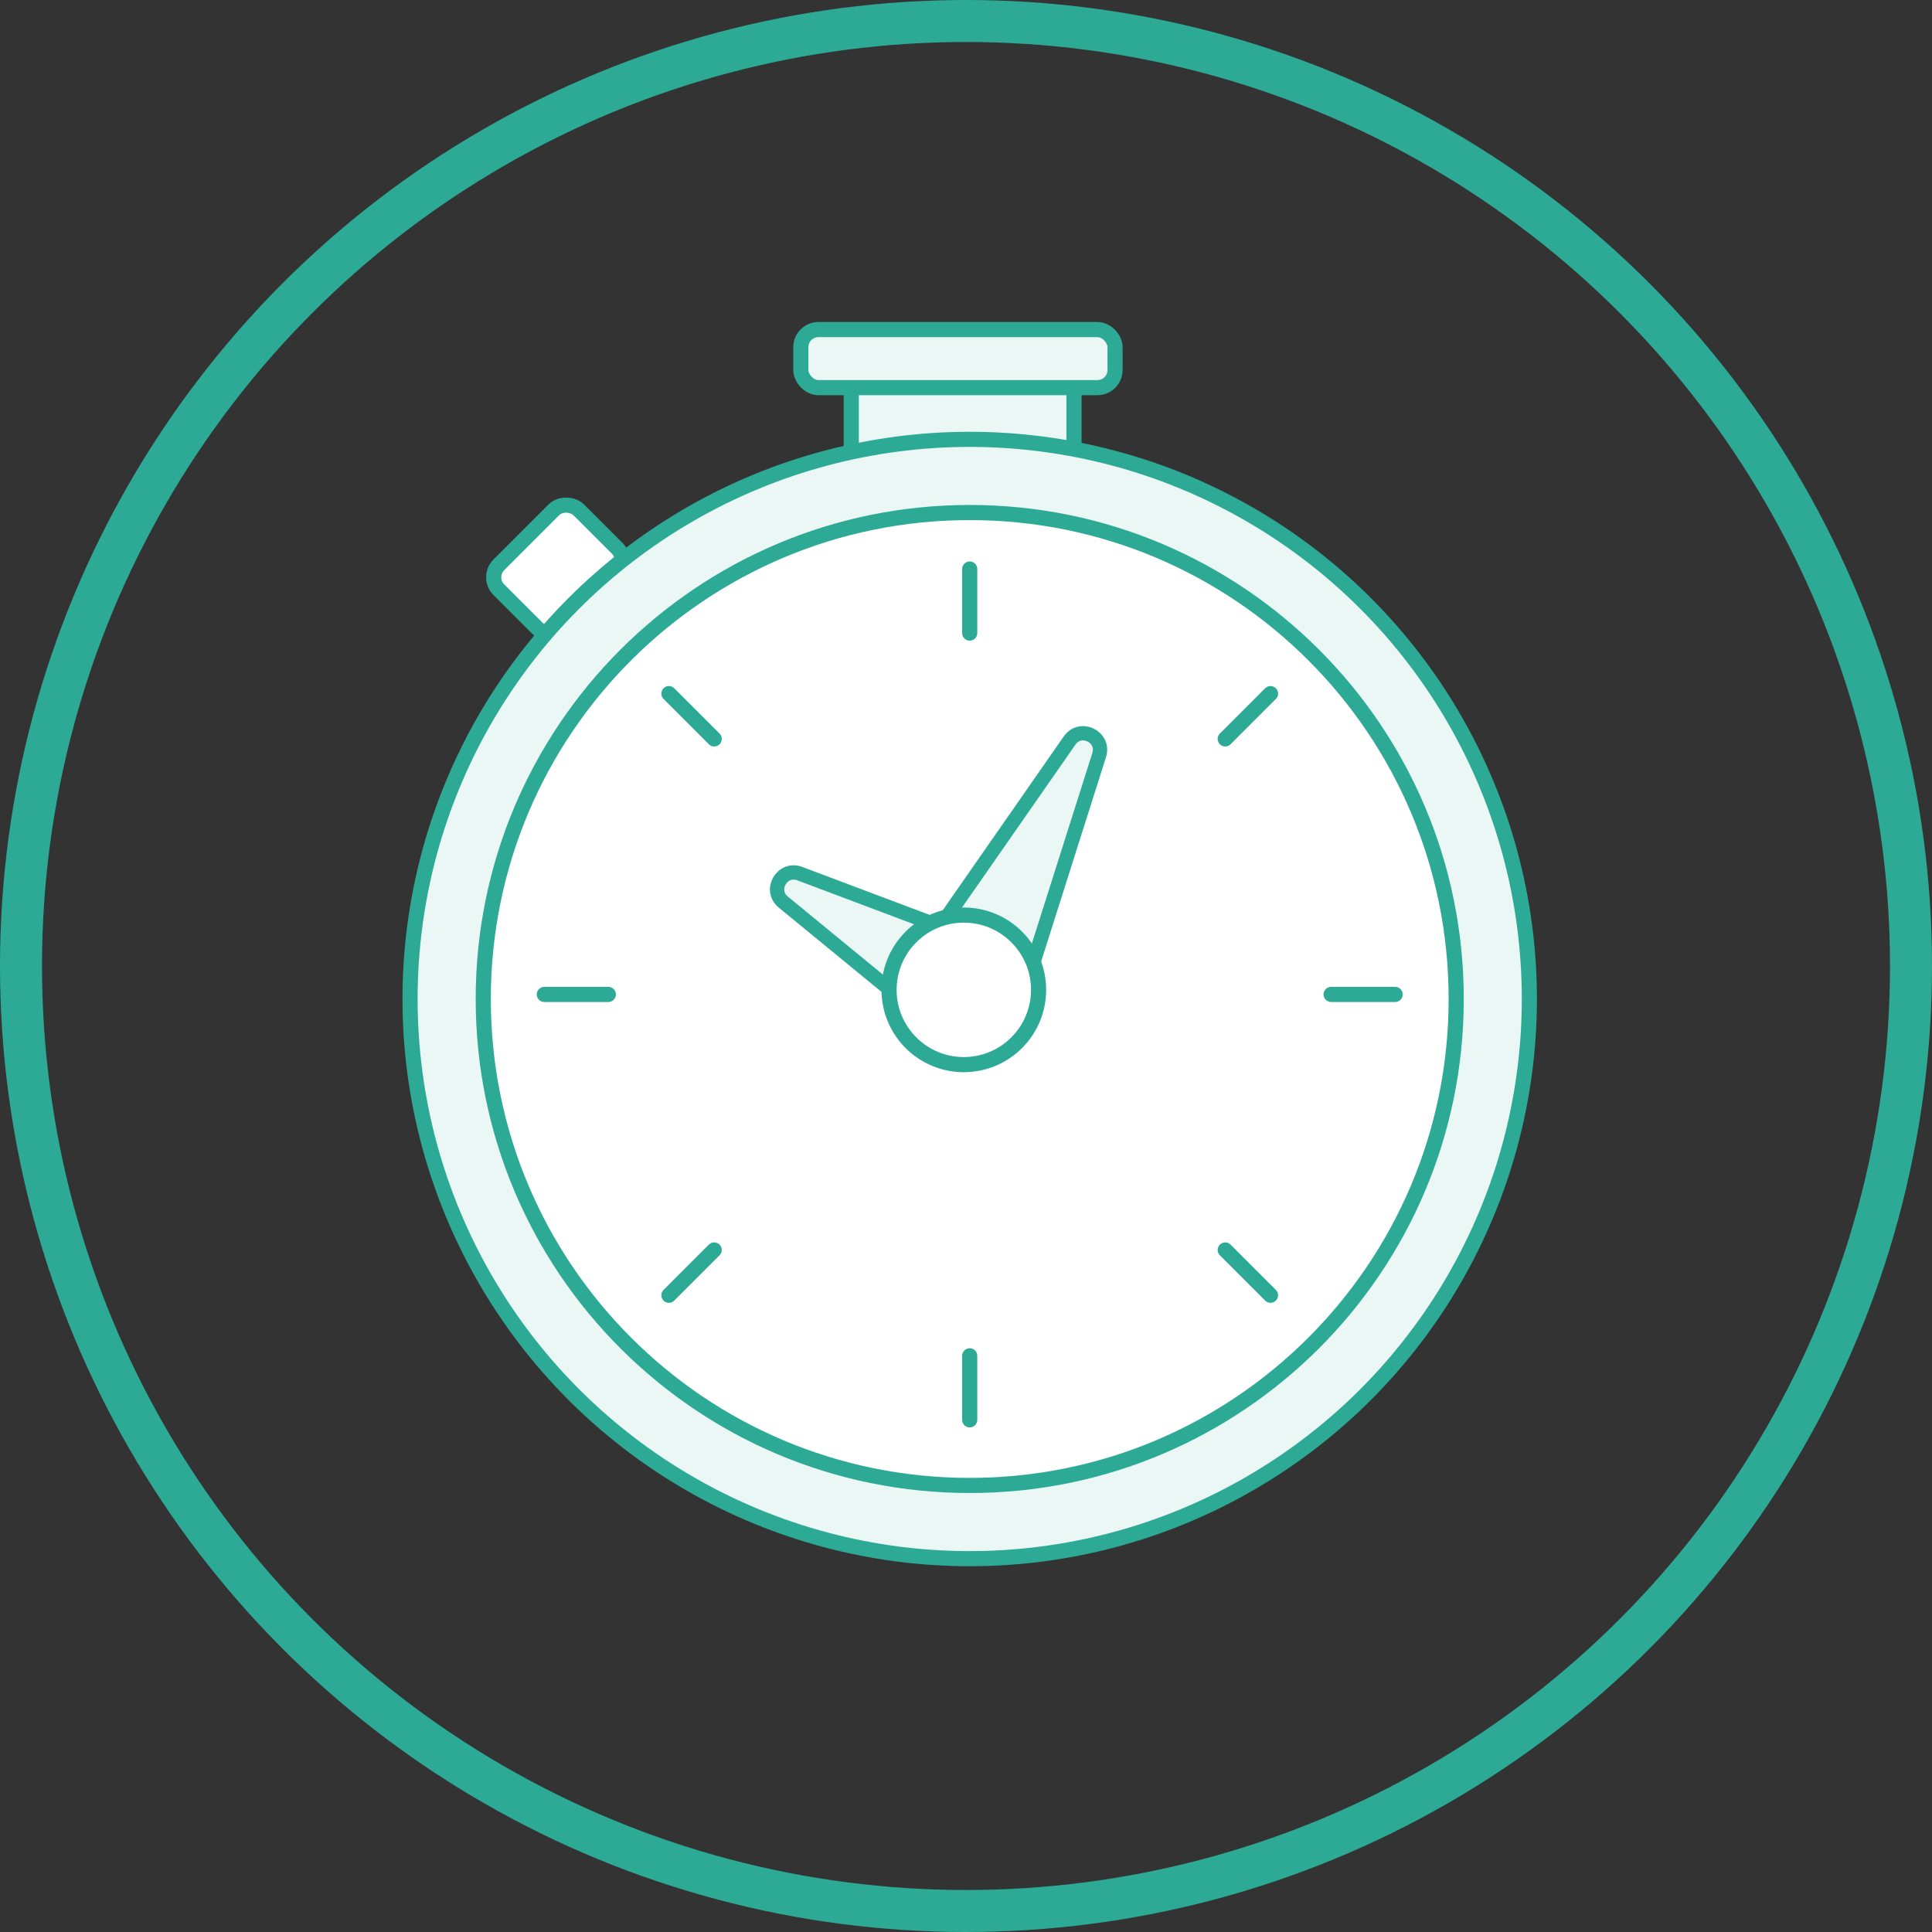 <svg width="84" height="84" viewBox="0 0 84 84" fill="none" xmlns="http://www.w3.org/2000/svg">
<rect x="0" y="0" width="84" height="84" fill="#333333" stroke="none"/>
<circle cx="42" cy="42" r="41.087" stroke="#2DAA96" stroke-width="1.826"/>
<rect x="21.148" y="25.098" width="4.911" height="3.901" rx="0.767" transform="rotate(-45 21.148 25.098)" fill="white" stroke="#2DAA96" stroke-width="0.658"/>
<rect x="37.011" y="15.92" width="9.684" height="4.911" fill="#EAF7F5" stroke="#2DAA96" stroke-width="0.658"/>
<rect x="34.818" y="14.329" width="13.662" height="2.525" rx="0.767" fill="#EAF7F5" stroke="#2DAA96" stroke-width="0.658"/>
<circle cx="42.161" cy="43.435" r="24.333" transform="rotate(180 42.161 43.435)" fill="#EAF7F5" stroke="#2DAA96" stroke-width="0.658"/>
<path d="M21.011 43.434C21.011 31.753 30.481 22.284 42.162 22.284C53.843 22.284 63.313 31.753 63.313 43.434C63.313 55.116 53.843 64.585 42.162 64.585C30.481 64.585 21.011 55.116 21.011 43.434Z" fill="white" stroke="#2DAA96" stroke-width="0.658"/>
<path d="M42.162 24.74V27.525" stroke="#2DAA96" stroke-width="0.658" stroke-linecap="round"/>
<path d="M42.162 61.732L42.162 58.948" stroke="#2DAA96" stroke-width="0.658" stroke-linecap="round"/>
<path d="M23.665 43.236L26.449 43.236" stroke="#2DAA96" stroke-width="0.658" stroke-linecap="round"/>
<path d="M60.658 43.236L57.874 43.236" stroke="#2DAA96" stroke-width="0.658" stroke-linecap="round"/>
<path d="M29.083 56.315L31.052 54.346" stroke="#2DAA96" stroke-width="0.658" stroke-linecap="round"/>
<path d="M55.24 30.157L53.271 32.126" stroke="#2DAA96" stroke-width="0.658" stroke-linecap="round"/>
<path d="M55.24 56.315L53.271 54.346" stroke="#2DAA96" stroke-width="0.658" stroke-linecap="round"/>
<path d="M29.083 30.157L31.052 32.126" stroke="#2DAA96" stroke-width="0.658" stroke-linecap="round"/>
<path d="M46.505 32.196C46.98 31.514 48.041 32.037 47.79 32.829L44.473 43.282C44.339 43.705 43.859 43.909 43.462 43.713L40.513 42.26C40.115 42.064 39.985 41.56 40.238 41.196L46.505 32.196Z" fill="#EAF7F5" stroke="#2DAA96" stroke-width="0.621"/>
<path d="M34.057 39.222C33.423 38.702 34.005 37.694 34.772 37.983L44.132 41.508C44.55 41.665 44.727 42.161 44.504 42.548L42.876 45.367C42.652 45.755 42.135 45.849 41.789 45.565L34.057 39.222Z" fill="#EAF7F5" stroke="#2DAA96" stroke-width="0.621"/>
<circle cx="41.905" cy="43.037" r="3.251" fill="white" stroke="#2DAA96" stroke-width="0.658"/>
</svg>
